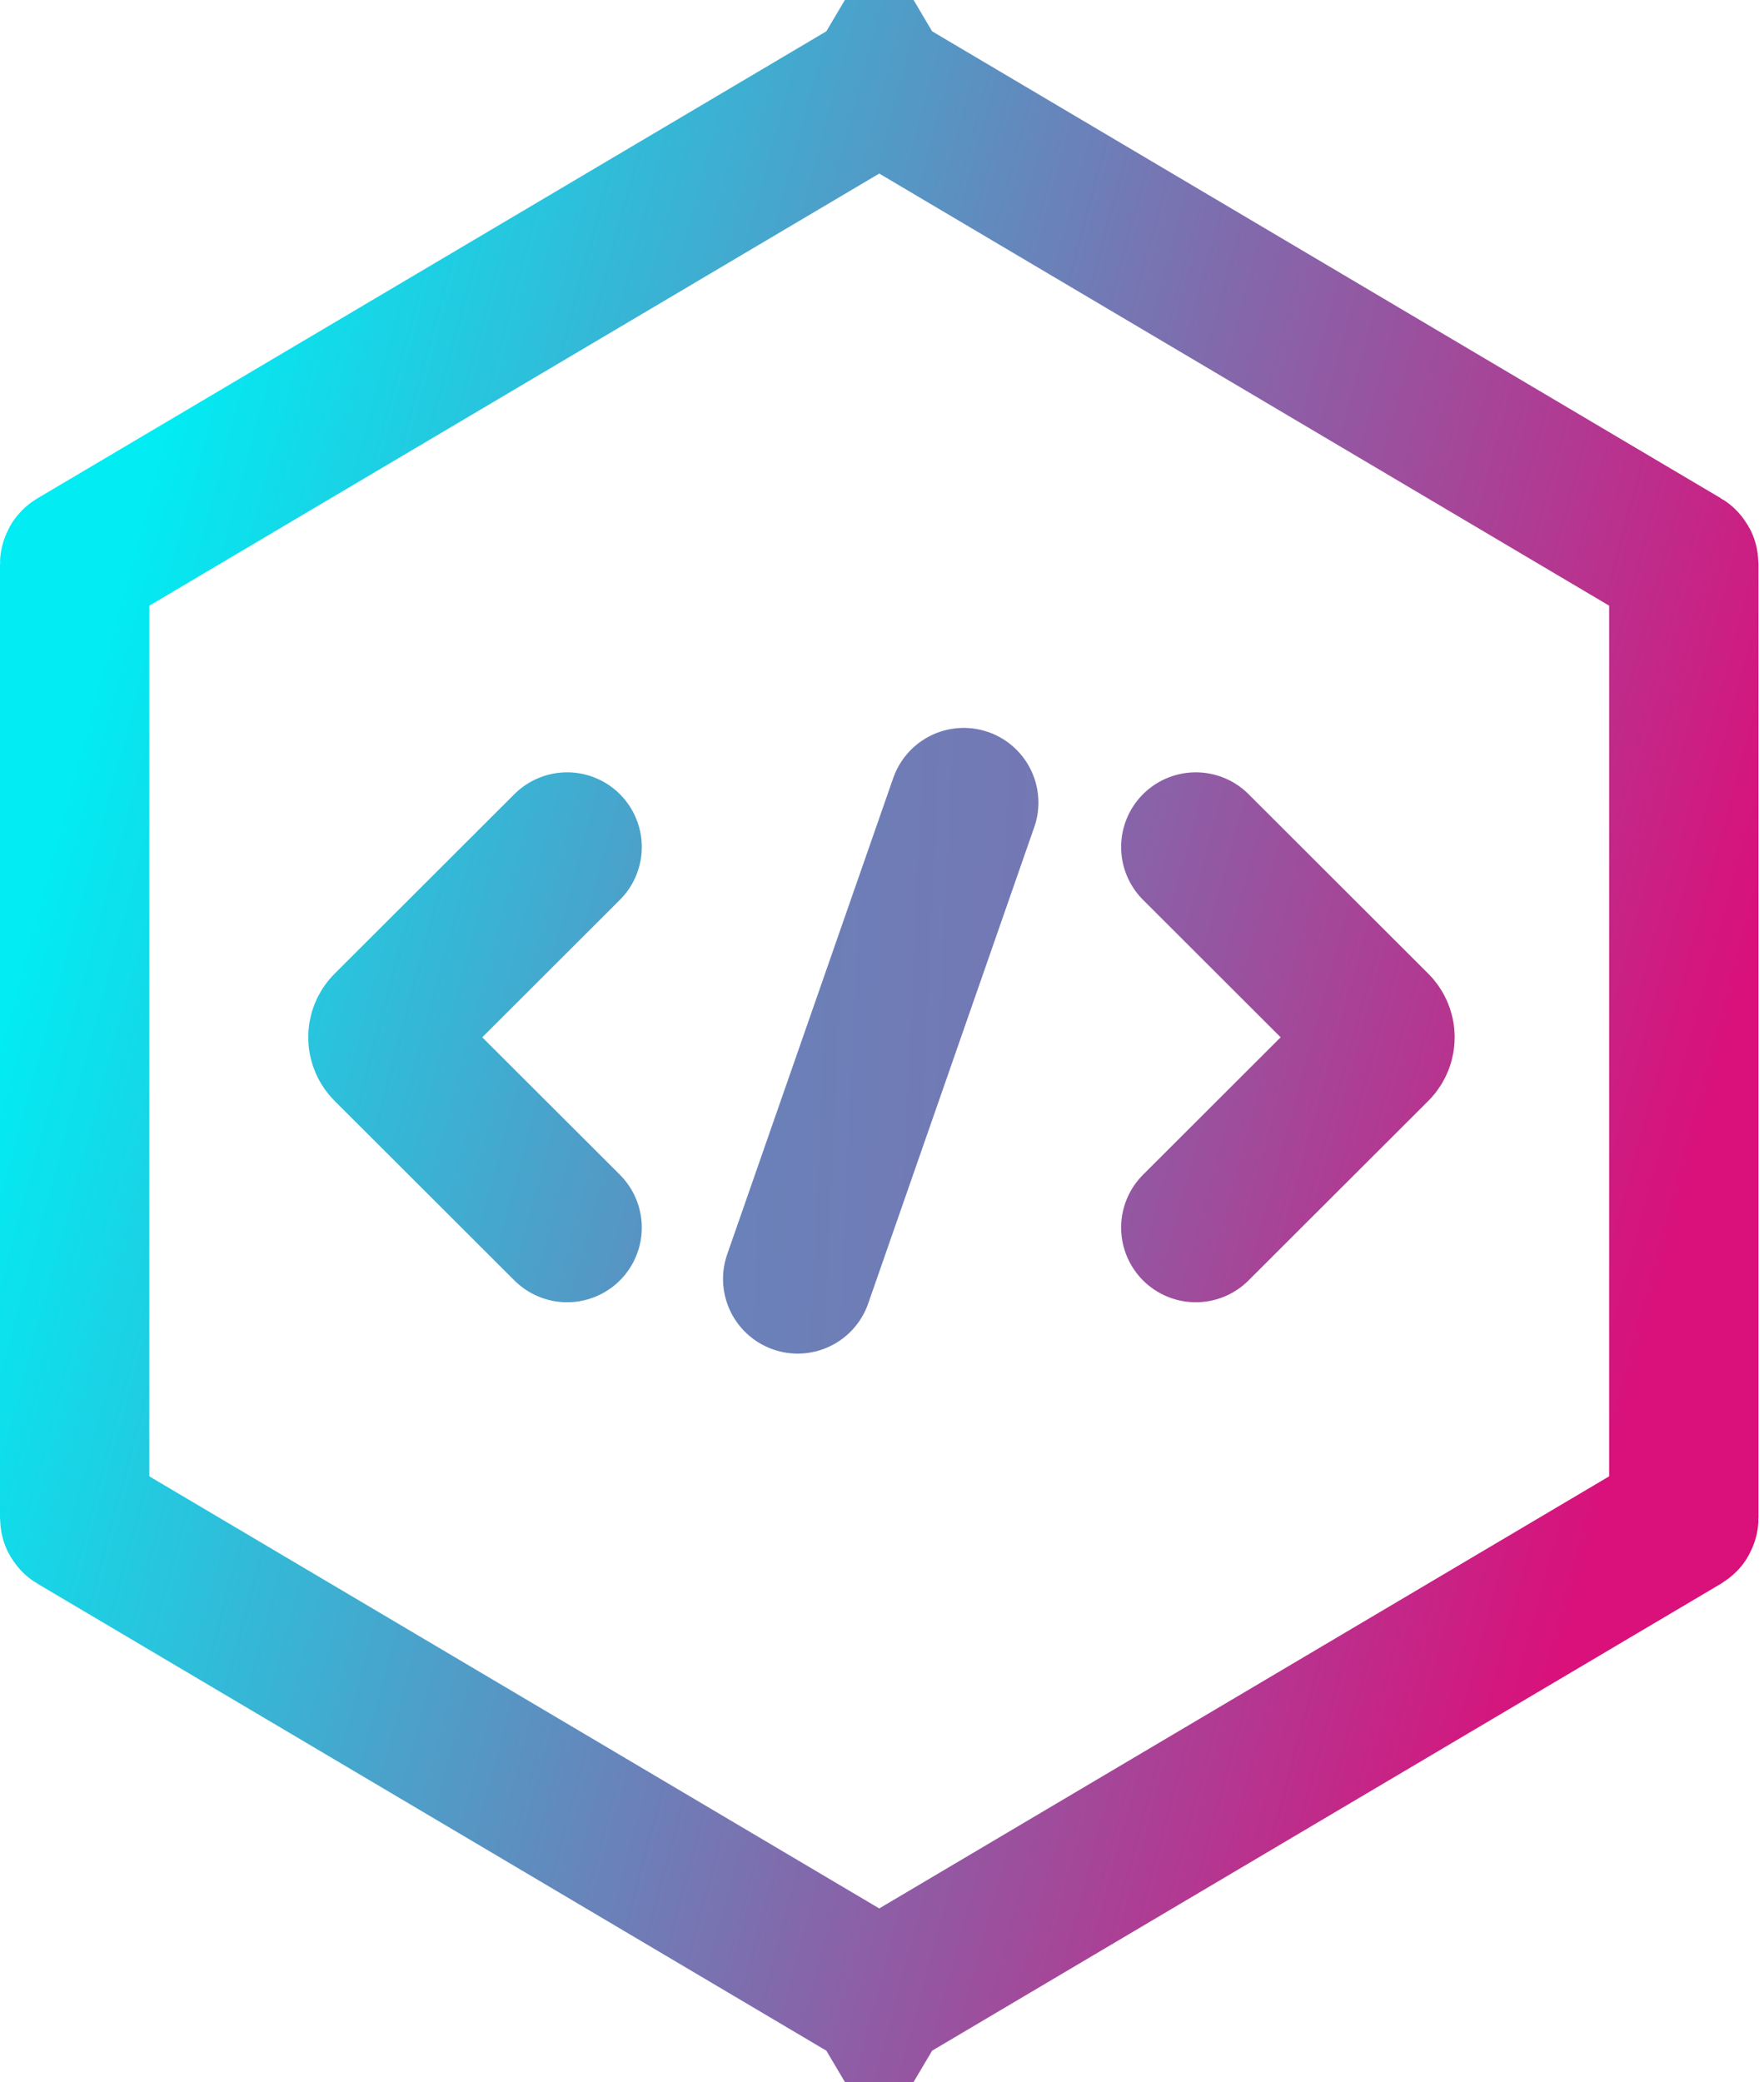 <svg width="150" height="177" viewBox="0 0 150 177" fill="none" xmlns="http://www.w3.org/2000/svg">
<path d="M74.699 7.417C74.74 7.393 74.79 7.393 74.831 7.417L78.065 1.953L74.831 7.417L143.117 47.833C143.157 47.856 143.181 47.898 143.181 47.944V129.056C143.181 129.102 143.157 129.144 143.117 129.168L74.831 169.583L78.065 175.047L74.831 169.583C74.79 169.607 74.74 169.607 74.699 169.583L71.465 175.047L74.699 169.583L6.413 129.168C6.373 129.144 6.349 129.102 6.349 129.056V47.944C6.349 47.898 6.373 47.856 6.413 47.833L74.699 7.417L71.465 1.953L74.699 7.417Z" stroke="url(#paint0_linear_103_303)" stroke-width="12.698"/>
<path d="M67.831 108.727L81.951 68.232" stroke="url(#paint1_linear_103_303)" stroke-width="12.698" stroke-linecap="round"/>
<path d="M101.683 104.362L116.967 89.101C117.474 88.595 117.474 87.775 116.967 87.27L101.683 72.008" stroke="url(#paint2_linear_103_303)" stroke-width="12.698" stroke-linecap="round" stroke-linejoin="round"/>
<path d="M48.225 72.008L32.941 87.27C32.434 87.775 32.434 88.595 32.941 89.101L48.225 104.362" stroke="url(#paint3_linear_103_303)" stroke-width="12.698" stroke-linecap="round" stroke-linejoin="round"/>
<defs>
<linearGradient id="paint0_linear_103_303" x1="2.41104e-06" y1="88.374" x2="137.398" y2="125.364" gradientUnits="userSpaceOnUse">
<stop stop-color="#01ECF3"/>
<stop offset="1" stop-color="#DA107B"/>
</linearGradient>
<linearGradient id="paint1_linear_103_303" x1="-196.396" y1="19.921" x2="343.874" y2="43.663" gradientUnits="userSpaceOnUse">
<stop stop-color="#01ECF3"/>
<stop offset="1" stop-color="#DA107B"/>
</linearGradient>
<linearGradient id="paint2_linear_103_303" x1="0.252" y1="88.122" x2="137.146" y2="125.617" gradientUnits="userSpaceOnUse">
<stop stop-color="#01ECF3"/>
<stop offset="1" stop-color="#DA107B"/>
</linearGradient>
<linearGradient id="paint3_linear_103_303" x1="0.252" y1="88.122" x2="136.642" y2="124.859" gradientUnits="userSpaceOnUse">
<stop stop-color="#01ECF3"/>
<stop offset="1" stop-color="#DA107B"/>
</linearGradient>
</defs>
</svg>
